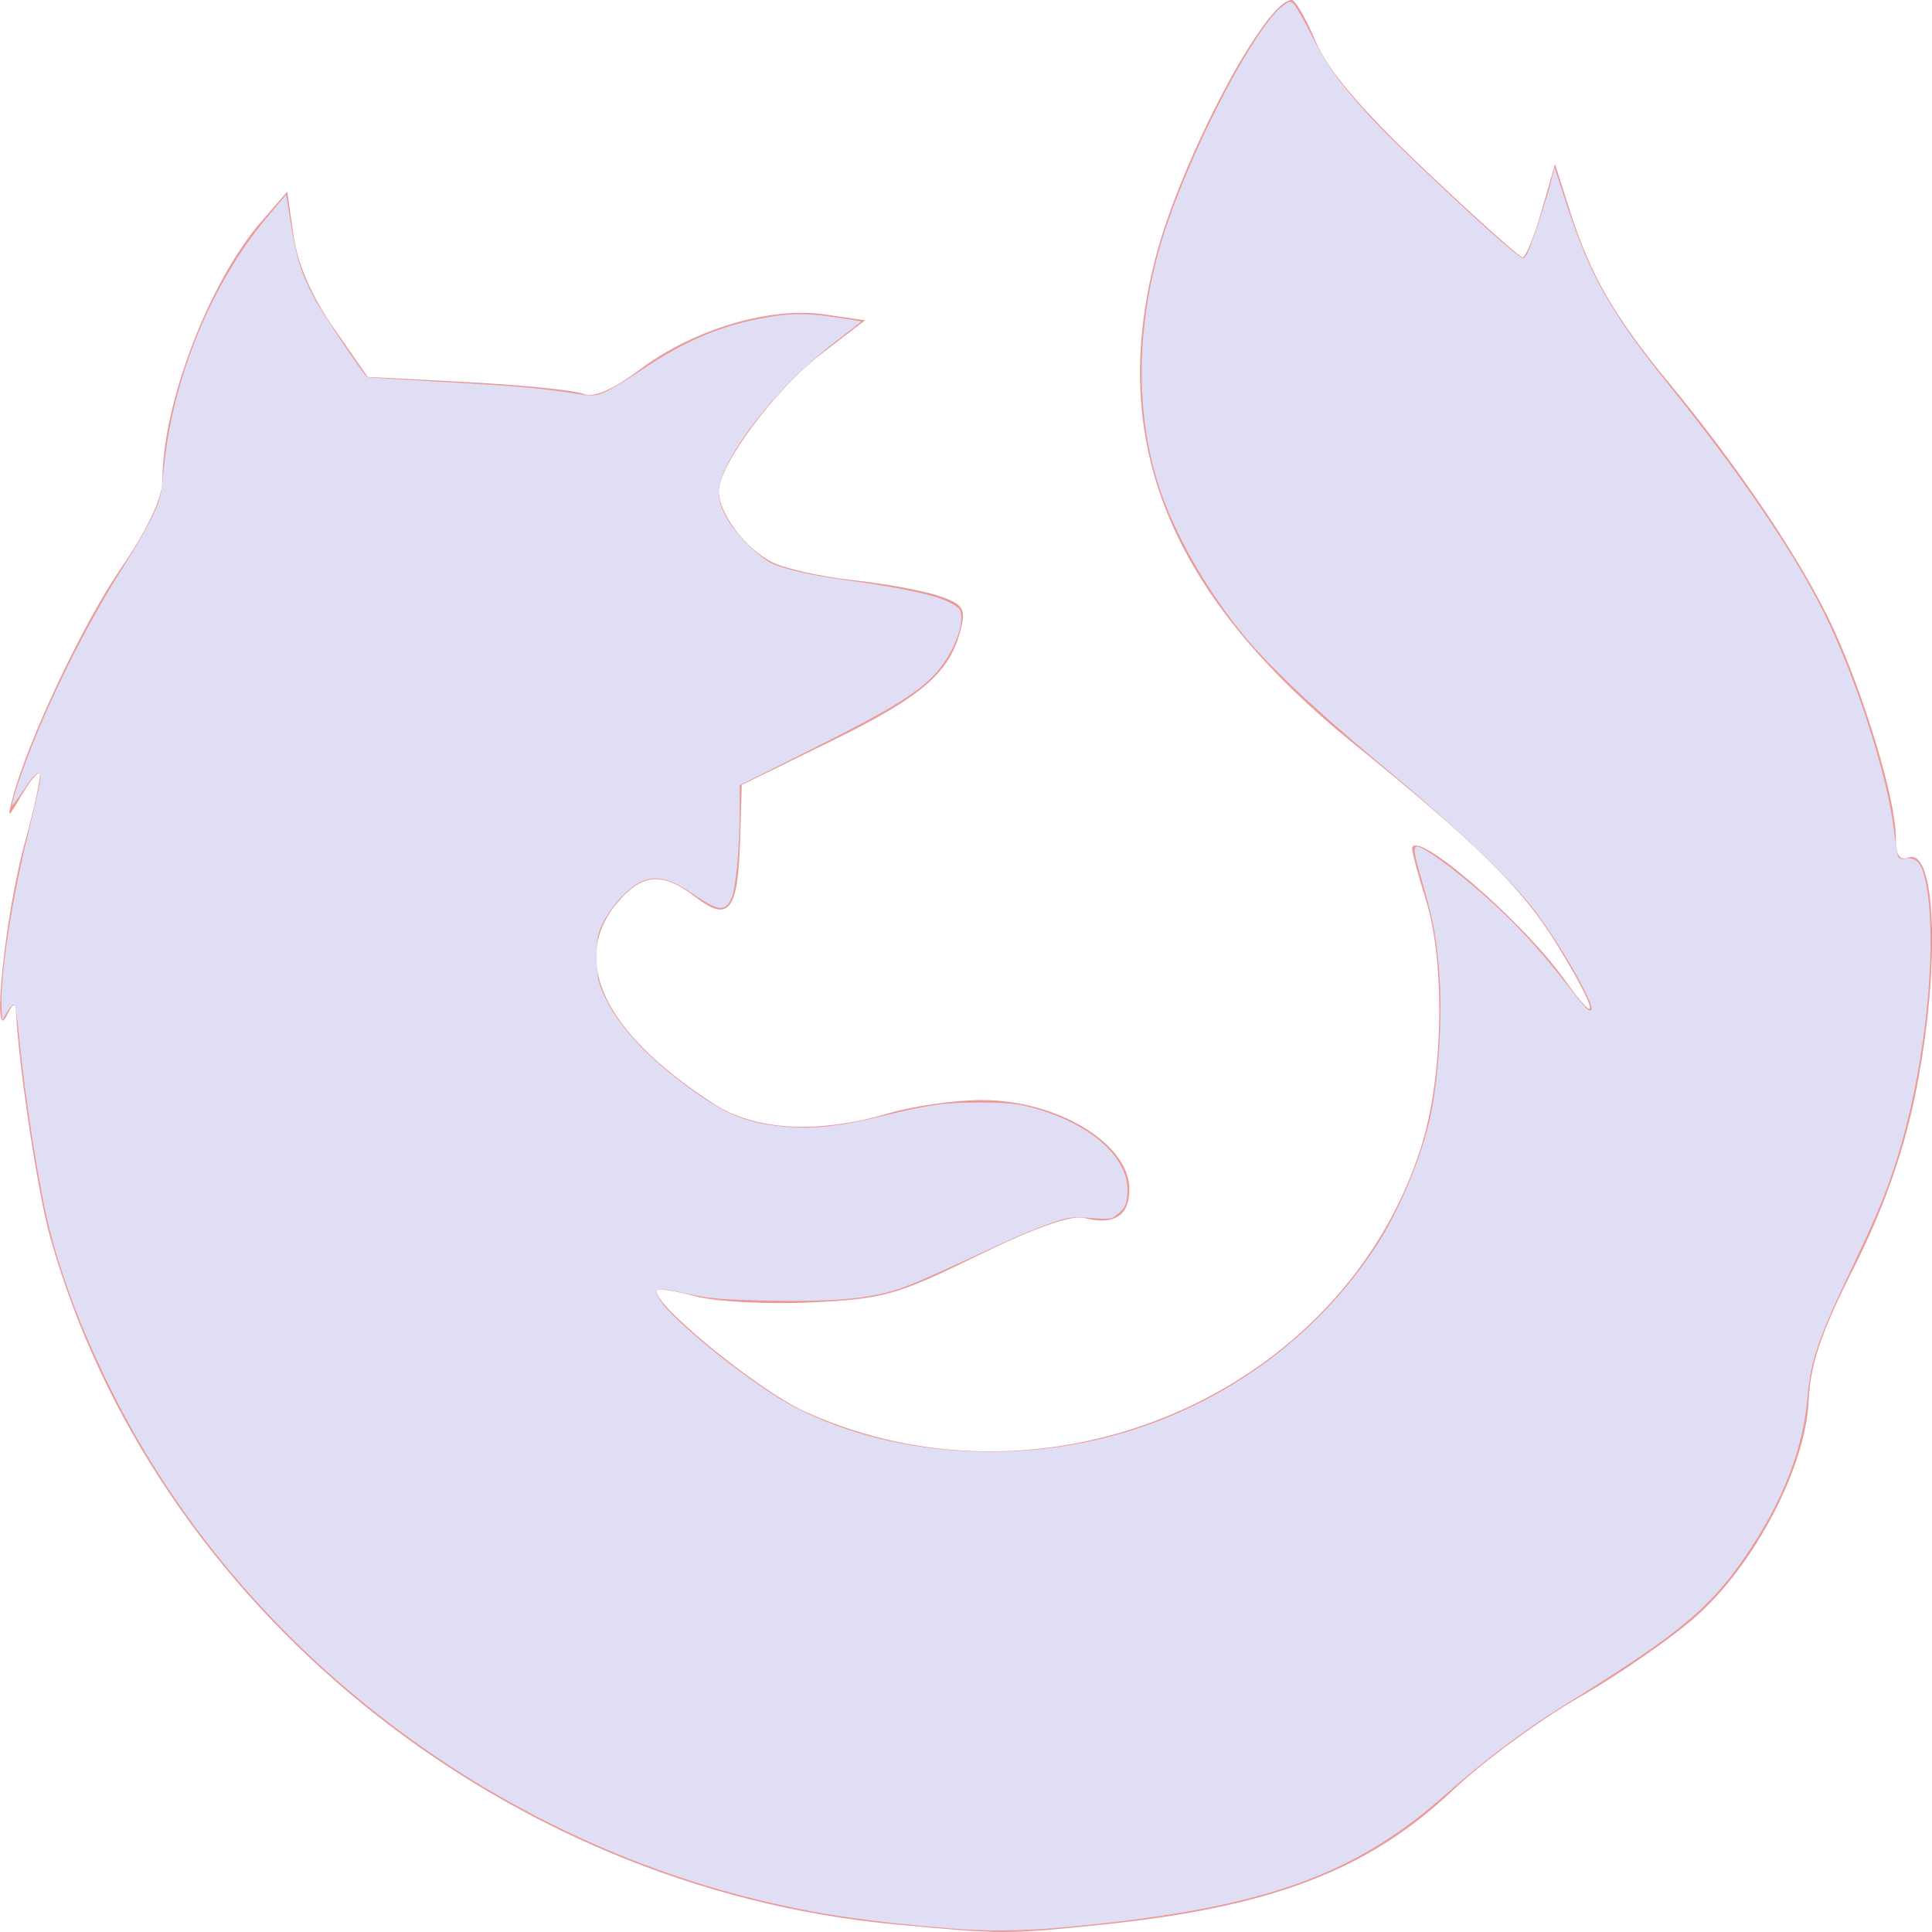 <?xml version="1.0" encoding="UTF-8" standalone="no"?>
<svg
   width="16"
   height="16"
   version="1.1"
   id="svg2194"
   sodipodi:docname="web.svg"
   inkscape:version="1.2.2 (b0a8486541, 2022-12-01)"
   xmlns:inkscape="http://www.inkscape.org/namespaces/inkscape"
   xmlns:sodipodi="http://sodipodi.sourceforge.net/DTD/sodipodi-0.dtd"
   xmlns="http://www.w3.org/2000/svg"
   xmlns:svg="http://www.w3.org/2000/svg">
  <defs
     id="defs2198" />
  <sodipodi:namedview
     id="namedview2196"
     pagecolor="#ffffff"
     bordercolor="#000000"
     borderopacity="0.25"
     inkscape:showpageshadow="2"
     inkscape:pageopacity="0.0"
     inkscape:pagecheckerboard="0"
     inkscape:deskcolor="#d1d1d1"
     showgrid="false"
     inkscape:zoom="54.4375"
     inkscape:cx="8"
     inkscape:cy="8.0183697"
     inkscape:window-width="1920"
     inkscape:window-height="1036"
     inkscape:window-x="0"
     inkscape:window-y="44"
     inkscape:window-maximized="1"
     inkscape:current-layer="svg2194" />
  <path
     d="M 7.413,15.937 C 4.147,15.63 1.273,13.293 0.416,10.248 0.314,9.887 0.157,8.854 0.132,8.375 c -0.004,-0.076 -0.028,-0.064 -0.077,0.037 -0.127,0.261 -0.012,-0.842 0.15,-1.431 0.083,-0.302 0.138,-0.561 0.123,-0.576 -0.015,-0.015 -0.083,0.067 -0.15,0.182 -0.115,0.196 -0.119,0.197 -0.074,0.025 C 0.226,6.143 0.682,5.174 0.997,4.713 1.221,4.385 1.345,4.124 1.345,3.979 c 0,-0.632 0.384,-1.64 0.815,-2.139 l 0.219,-0.253 0.052,0.363 c 0.034,0.238 0.149,0.502 0.333,0.767 l 0.281,0.404 0.831,0.044 c 0.457,0.024 0.887,0.068 0.956,0.097 0.084,0.035 0.241,-0.033 0.477,-0.209 0.445,-0.33 1.071,-0.515 1.522,-0.449 l 0.333,0.049 -0.365,0.28 c -0.379,0.291 -0.846,0.917 -0.846,1.134 0,0.186 0.223,0.481 0.446,0.591 0.108,0.053 0.409,0.119 0.668,0.147 0.259,0.028 0.576,0.086 0.705,0.129 0.202,0.068 0.227,0.105 0.186,0.272 -0.088,0.361 -0.316,0.56 -1.066,0.928 l -0.749,0.367 -0.014,0.47 C 6.11,7.546 6.035,7.64 5.76,7.429 5.498,7.229 5.338,7.232 5.146,7.438 4.7,7.918 4.975,8.534 5.907,9.139 c 0.347,0.225 0.865,0.254 1.451,0.081 0.204,-0.06 0.551,-0.11 0.771,-0.11 0.625,-0.001 1.224,0.36 1.224,0.739 0,0.22 -0.127,0.301 -0.374,0.238 -0.106,-0.027 -0.412,0.081 -0.887,0.314 -0.666,0.326 -0.778,0.357 -1.377,0.385 -0.358,0.017 -0.785,-0.006 -0.948,-0.049 -0.163,-0.044 -0.309,-0.068 -0.324,-0.053 -0.081,0.079 0.826,0.826 1.223,1.006 2.002,0.91 4.453,-0.142 5.103,-2.191 0.184,-0.579 0.202,-1.527 0.039,-2.049 -0.062,-0.198 -0.113,-0.387 -0.113,-0.418 -0.003,-0.195 0.905,0.582 1.26,1.079 0.316,0.442 0.27,0.247 -0.071,-0.304 C 12.604,7.352 12.228,6.983 11.208,6.156 9.685,4.92 9.173,3.662 9.57,2.133 9.783,1.316 10.479,-0.001 10.698,6.3142477e-6 10.727,1.5181425e-4 10.816,0.154 10.896,0.343 c 0.102,0.241 0.369,0.555 0.906,1.065 0.419,0.397 0.782,0.723 0.808,0.723 0.025,0 0.096,-0.174 0.157,-0.386 l 0.111,-0.386 0.119,0.374 c 0.172,0.541 0.37,0.886 0.815,1.426 0.602,0.728 1.117,1.498 1.368,2.04 0.262,0.568 0.52,1.426 0.52,1.731 0,0.15 0.03,0.2 0.105,0.172 0.239,-0.089 0.264,0.983 0.048,2.004 -0.099,0.466 -0.264,0.926 -0.502,1.396 -0.268,0.53 -0.359,0.797 -0.372,1.093 -0.024,0.556 -0.451,1.37 -0.943,1.8 -0.208,0.182 -0.641,0.481 -0.962,0.664 -0.321,0.184 -0.789,0.528 -1.039,0.764 -0.704,0.666 -1.503,0.972 -2.917,1.117 -0.782,0.08 -0.82,0.08 -1.704,-0.003 z"
     style="fill:#ea9a97"
     id="path2192" />
  <path
     style="fill:#e0def4;stroke-width:0.018"
     d="M 7.881,15.971 C 7.191,15.915 6.767,15.852 6.284,15.735 3.988,15.178 1.981,13.609 0.947,11.564 0.703,11.081 0.523,10.621 0.414,10.195 0.327,9.859 0.204,9.081 0.156,8.56 0.144,8.439 0.128,8.332 0.119,8.323 0.11,8.314 0.085,8.337 0.061,8.378 L 0.018,8.45 0.013,8.342 C -5.1600459e-6,8.094 0.097,7.453 0.23,6.916 0.278,6.719 0.323,6.523 0.33,6.48 0.35,6.357 0.302,6.38 0.194,6.544 0.143,6.623 0.101,6.677 0.101,6.666 0.101,6.624 0.18,6.389 0.267,6.17 0.458,5.69 0.746,5.126 1.016,4.703 1.112,4.551 1.224,4.358 1.263,4.274 1.327,4.139 1.338,4.095 1.353,3.915 1.42,3.15 1.749,2.344 2.223,1.786 L 2.37,1.612 2.41,1.861 c 0.045,0.277 0.086,0.409 0.192,0.607 0.065,0.122 0.409,0.636 0.438,0.654 0.006,0.004 0.251,0.02 0.544,0.036 0.636,0.035 0.891,0.056 1.143,0.096 0.177,0.028 0.194,0.028 0.272,-0.002 0.046,-0.018 0.188,-0.103 0.316,-0.189 0.363,-0.245 0.662,-0.37 1.039,-0.435 0.207,-0.036 0.328,-0.035 0.576,0.001 0.109,0.016 0.2,0.031 0.202,0.033 0.002,0.002 -0.089,0.073 -0.202,0.159 -0.371,0.28 -0.743,0.701 -0.907,1.025 -0.092,0.182 -0.094,0.277 -0.007,0.44 0.068,0.128 0.264,0.326 0.373,0.378 0.108,0.051 0.331,0.102 0.628,0.142 0.429,0.058 0.723,0.121 0.836,0.178 0.088,0.044 0.102,0.058 0.107,0.111 C 7.972,5.224 7.872,5.446 7.737,5.589 7.587,5.747 7.359,5.885 6.722,6.205 L 6.126,6.503 6.126,6.714 C 6.126,7.012 6.095,7.342 6.061,7.429 6.01,7.555 5.955,7.551 5.739,7.403 5.468,7.217 5.321,7.231 5.115,7.463 5.072,7.511 5.016,7.595 4.989,7.651 4.948,7.738 4.941,7.776 4.942,7.927 4.942,8.072 4.95,8.12 4.988,8.211 5.096,8.467 5.323,8.723 5.676,8.987 6.012,9.238 6.201,9.313 6.558,9.335 6.78,9.348 6.973,9.324 7.314,9.241 7.703,9.147 7.821,9.13 8.119,9.131 c 0.227,3.214e-4 0.302,0.008 0.428,0.042 0.495,0.134 0.814,0.422 0.789,0.715 -0.007,0.087 -0.017,0.11 -0.069,0.157 -0.061,0.054 -0.061,0.054 -0.231,0.042 -0.158,-0.012 -0.182,-0.009 -0.332,0.042 -0.089,0.03 -0.282,0.11 -0.428,0.178 -0.64,0.297 -0.749,0.344 -0.89,0.385 -0.23,0.067 -0.52,0.089 -1.025,0.079 -0.394,-0.008 -0.472,-0.015 -0.673,-0.058 -0.257,-0.056 -0.286,-0.049 -0.224,0.051 0.113,0.183 0.78,0.715 1.116,0.889 0.728,0.379 1.705,0.474 2.581,0.252 0.929,-0.235 1.737,-0.812 2.248,-1.604 0.169,-0.263 0.341,-0.665 0.421,-0.985 0.084,-0.338 0.122,-0.913 0.086,-1.304 -0.025,-0.277 -0.05,-0.405 -0.139,-0.712 -0.071,-0.247 -0.077,-0.289 -0.038,-0.289 0.048,0 0.299,0.182 0.529,0.384 0.263,0.23 0.475,0.457 0.701,0.749 0.163,0.21 0.19,0.238 0.21,0.218 C 13.21,8.326 12.929,7.831 12.714,7.546 12.515,7.282 12.067,6.856 11.444,6.338 10.876,5.866 10.489,5.499 10.271,5.226 9.972,4.851 9.726,4.415 9.601,4.037 9.385,3.385 9.409,2.599 9.669,1.846 9.917,1.126 10.411,0.2 10.63,0.044 c 0.054,-0.039 0.056,-0.039 0.089,-0.005 0.018,0.019 0.084,0.136 0.146,0.259 0.126,0.25 0.236,0.402 0.492,0.68 0.223,0.242 1.008,0.978 1.196,1.122 0.061,0.046 0.062,0.047 0.088,0.012 0.027,-0.036 0.165,-0.451 0.209,-0.628 l 0.024,-0.096 0.106,0.323 c 0.187,0.571 0.368,0.89 0.831,1.465 0.599,0.743 1.034,1.381 1.288,1.887 0.263,0.524 0.533,1.358 0.585,1.808 0.013,0.112 0.03,0.214 0.038,0.227 0.009,0.015 0.034,0.02 0.068,0.013 0.067,-0.013 0.116,0.032 0.143,0.13 0.125,0.466 0.029,1.525 -0.209,2.308 -0.093,0.306 -0.172,0.499 -0.382,0.939 -0.284,0.595 -0.347,0.778 -0.373,1.085 -0.036,0.419 -0.197,0.842 -0.491,1.281 -0.308,0.461 -0.572,0.68 -1.543,1.28 -0.297,0.183 -0.656,0.454 -0.951,0.717 -0.78,0.695 -1.547,0.962 -3.196,1.112 -0.323,0.029 -0.612,0.032 -0.909,0.008 z"
     id="path2680" />
</svg>
